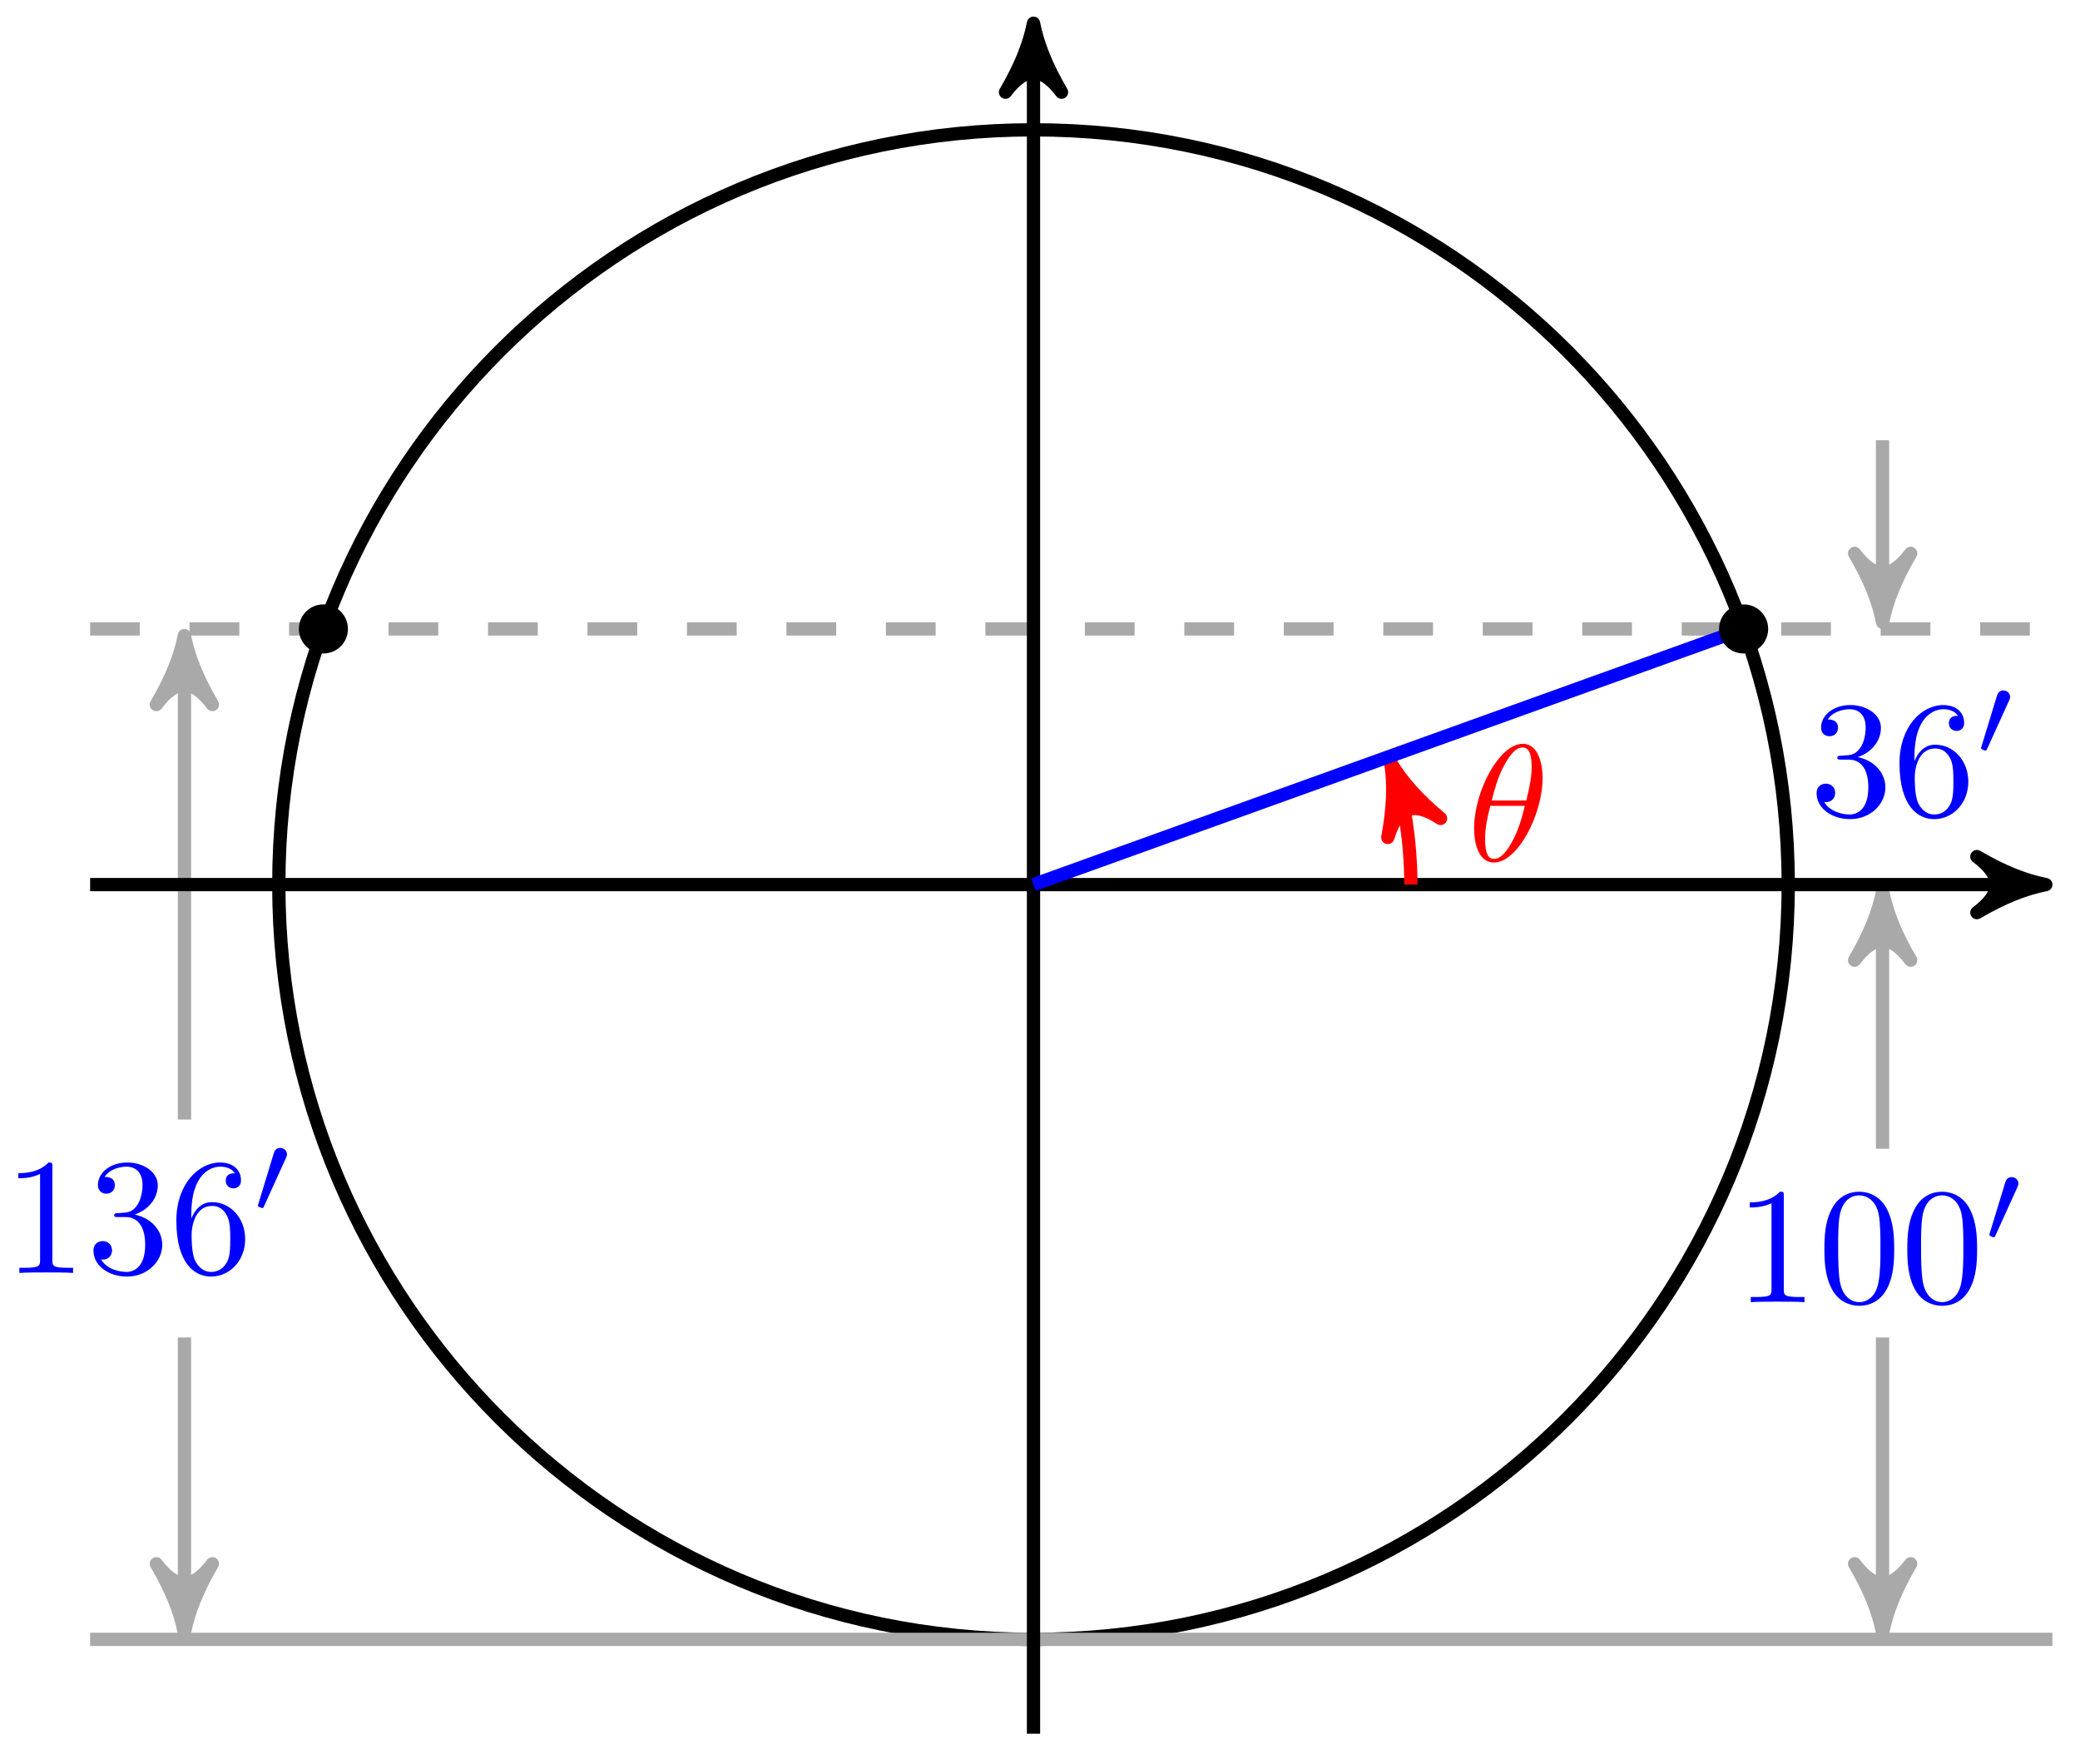 <svg xmlns="http://www.w3.org/2000/svg" xmlns:xlink="http://www.w3.org/1999/xlink" version="1.1" width="125" height="106" viewBox="0 0 125 106">
<defs>
<path id="font_1_3" d="M.29 .352C.372 .379 .43 .449 .43 .528 .43 .61 .342 .666 .246 .666 .145 .666 .069 .606 .069 .53 .069 .497 .091 .478 .12 .478 .151 .478 .171 .5 .171 .529 .171 .579 .124 .579 .109 .579 .14 .628 .206 .641 .242 .641 .283 .641 .338 .619 .338 .529 .338 .517 .336 .459 .31 .415 .28 .367 .246 .364 .221 .363 .213 .362 .189 .36 .182 .36 .174 .359 .167 .358 .167 .348 .167 .337 .174 .337 .191 .337H.235C.317 .337 .354 .269 .354 .17 .354 .034 .285 .006 .241 .006 .198 .006 .123 .022 .088 .081 .123 .076 .154 .098 .154 .136 .154 .172 .127 .192 .098 .192 .074 .192 .042 .178 .042 .134 .042 .043 .135-.022 .244-.022 .366-.022 .457 .068 .457 .17 .457 .253 .394 .331 .29 .352Z"/>
<path id="font_1_4" d="M.132 .328V.352C.132 .605 .256 .641 .307 .641 .331 .641 .373 .635 .395 .601 .38 .601 .34 .601 .34 .556 .34 .525 .364 .51 .386 .51 .402 .51 .432 .519 .432 .558 .432 .618 .388 .666 .305 .666 .177 .666 .042 .537 .042 .316 .042 .049 .158-.022 .251-.022 .362-.022 .457 .072 .457 .204 .457 .331 .368 .427 .257 .427 .189 .427 .152 .376 .132 .328M.251 .006C.188 .006 .158 .066 .152 .081 .134 .128 .134 .208 .134 .226 .134 .304 .166 .404 .256 .404 .272 .404 .318 .404 .349 .342 .367 .305 .367 .254 .367 .205 .367 .157 .367 .107 .35 .071 .32 .011 .274 .006 .251 .006Z"/>
<path id="font_2_1" d="M.29 .472C.298 .489 .299 .497 .299 .504 .299 .535 .271 .559 .24 .559 .202 .559 .19 .528 .185 .512L.053 .079C.052 .077 .048 .064 .048 .063 .048 .051 .079 .041 .087 .041 .094 .041 .095 .043 .102 .058L.29 .472Z"/>
<path id="font_1_2" d="M.294 .64C.294 .664 .294 .666 .271 .666 .209 .602 .121 .602 .089 .602V.571C.109 .571 .168 .571 .22 .597V.079C.22 .043 .217 .031 .127 .031H.095V0C.13 .003 .217 .003 .257 .003 .297 .003 .384 .003 .419 0V.031H.387C.297 .031 .294 .042 .294 .079V.64Z"/>
<path id="font_1_1" d="M.46 .32C.46 .4 .455 .48 .42 .554 .374 .65 .292 .666 .25 .666 .19 .666 .117 .64 .076 .547 .044 .478 .039 .4 .039 .32 .039 .245 .043 .155 .084 .079 .127-.002 .2-.022 .249-.022 .303-.022 .379-.001 .423 .094 .455 .163 .46 .241 .46 .32M.249-0C.21-0 .151 .025 .133 .121 .122 .181 .122 .273 .122 .332 .122 .396 .122 .462 .13 .516 .149 .635 .224 .644 .249 .644 .282 .644 .348 .626 .367 .527 .377 .471 .377 .395 .377 .332 .377 .257 .377 .189 .366 .125 .351 .03 .294-0 .249-0Z"/>
<path id="font_3_1" d="M.455 .5C.455 .566 .437 .705 .335 .705 .196 .705 .042 .423 .042 .194 .042 .1 .071-.011 .162-.011 .303-.011 .455 .276 .455 .5M.148 .363C.165 .427 .185 .507 .225 .578 .252 .627 .289 .683 .334 .683 .383 .683 .389 .619 .389 .562 .389 .513 .381 .462 .357 .363H.148M.348 .331C.337 .285 .316 .2 .278 .128 .243 .06 .205 .011 .162 .011 .129 .011 .108 .04 .108 .133 .108 .175 .114 .233 .14 .331H.348Z"/>
</defs>
<path transform="matrix(1,0,0,-1,62.11,53.156)" stroke-width=".797" stroke-linecap="butt" stroke-dasharray="2.989,2.989" stroke-miterlimit="10" stroke-linejoin="miter" fill="none" stroke="#a9a9a9" d="M-56.694 15.362H61.229"/>
<path transform="matrix(1,0,0,-1,62.11,53.156)" stroke-width=".797" stroke-linecap="butt" stroke-miterlimit="10" stroke-linejoin="miter" fill="none" stroke="#000000" d="M45.355 0C45.355 25.049 25.049 45.355 0 45.355-25.049 45.355-45.355 25.049-45.355 0-45.355-25.049-25.049-45.355 0-45.355 25.049-45.355 45.355-25.049 45.355 0ZM0 0"/>
<path transform="matrix(1,0,0,-1,62.11,53.156)" stroke-width=".797" stroke-linecap="butt" stroke-miterlimit="10" stroke-linejoin="miter" fill="none" stroke="#a9a9a9" d="M51.024 26.7V16.796"/>
<path transform="matrix(0,1,1,0,113.139,36.36)" d="M1.036 0C-.259 .259-1.554 .777-3.108 1.684-1.554 .518-1.554-.518-3.108-1.684-1.554-.777-.259-.259 1.036 0Z" fill="#a9a9a9"/>
<path transform="matrix(0,1,1,0,113.139,36.36)" stroke-width=".797" stroke-linecap="butt" stroke-linejoin="round" fill="none" stroke="#a9a9a9" d="M1.036 0C-.259 .259-1.554 .777-3.108 1.684-1.554 .518-1.554-.518-3.108-1.684-1.554-.777-.259-.259 1.036 0Z"/>
<use data-text="3" xlink:href="#font_1_3" transform="matrix(9.964,0,0,-9.963,108.752,49.003)" fill="#0000ff"/>
<use data-text="6" xlink:href="#font_1_4" transform="matrix(9.964,0,0,-9.963,113.734,49.003)" fill="#0000ff"/>
<use data-text="&#x2032;" xlink:href="#font_2_1" transform="matrix(6.974,0,0,-6.974,118.716,45.388)" fill="#0000ff"/>
<path transform="matrix(1,0,0,-1,62.11,53.156)" stroke-width=".797" stroke-linecap="butt" stroke-miterlimit="10" stroke-linejoin="miter" fill="none" stroke="#a9a9a9" d="M51.024-1.435V-15.874"/>
<path transform="matrix(0,-1,-1,-0,113.139,54.591)" d="M1.036 0C-.259 .259-1.554 .777-3.108 1.684-1.554 .518-1.554-.518-3.108-1.684-1.554-.777-.259-.259 1.036 0Z" fill="#a9a9a9"/>
<path transform="matrix(0,-1,-1,-0,113.139,54.591)" stroke-width=".797" stroke-linecap="butt" stroke-linejoin="round" fill="none" stroke="#a9a9a9" d="M1.036 0C-.259 .259-1.554 .777-3.108 1.684-1.554 .518-1.554-.518-3.108-1.684-1.554-.777-.259-.259 1.036 0Z"/>
<use data-text="1" xlink:href="#font_1_2" transform="matrix(9.964,0,0,-9.963,104.269,78.247)" fill="#0000ff"/>
<use data-text="0" xlink:href="#font_1_1" transform="matrix(9.964,0,0,-9.963,109.251,78.247)" fill="#0000ff"/>
<use data-text="0" xlink:href="#font_1_1" transform="matrix(9.964,0,0,-9.963,114.233,78.247)" fill="#0000ff"/>
<use data-text="&#x2032;" xlink:href="#font_2_1" transform="matrix(6.974,0,0,-6.974,119.215,74.632)" fill="#0000ff"/>
<path transform="matrix(1,0,0,-1,62.11,53.156)" stroke-width=".797" stroke-linecap="butt" stroke-miterlimit="10" stroke-linejoin="miter" fill="none" stroke="#a9a9a9" d="M51.024-43.92V-27.213"/>
<path transform="matrix(0,1,1,0,113.139,97.076)" d="M1.036 0C-.259 .259-1.554 .777-3.108 1.684-1.554 .518-1.554-.518-3.108-1.684-1.554-.777-.259-.259 1.036 0Z" fill="#a9a9a9"/>
<path transform="matrix(0,1,1,0,113.139,97.076)" stroke-width=".797" stroke-linecap="butt" stroke-linejoin="round" fill="none" stroke="#a9a9a9" d="M1.036 0C-.259 .259-1.554 .777-3.108 1.684-1.554 .518-1.554-.518-3.108-1.684-1.554-.777-.259-.259 1.036 0Z"/>
<path transform="matrix(1,0,0,-1,62.11,53.156)" stroke-width=".797" stroke-linecap="butt" stroke-miterlimit="10" stroke-linejoin="miter" fill="none" stroke="#a9a9a9" d="M-51.024 13.927V-14.119"/>
<path transform="matrix(0,-1,-1,-0,11.08,39.229)" d="M1.036 0C-.259 .259-1.554 .777-3.108 1.684-1.554 .518-1.554-.518-3.108-1.684-1.554-.777-.259-.259 1.036 0Z" fill="#a9a9a9"/>
<path transform="matrix(0,-1,-1,-0,11.08,39.229)" stroke-width=".797" stroke-linecap="butt" stroke-linejoin="round" fill="none" stroke="#a9a9a9" d="M1.036 0C-.259 .259-1.554 .777-3.108 1.684-1.554 .518-1.554-.518-3.108-1.684-1.554-.777-.259-.259 1.036 0Z"/>
<use data-text="1" xlink:href="#font_1_2" transform="matrix(9.964,0,0,-9.963,.217,76.491)" fill="#0000ff"/>
<use data-text="3" xlink:href="#font_1_3" transform="matrix(9.964,0,0,-9.963,5.198,76.491)" fill="#0000ff"/>
<use data-text="6" xlink:href="#font_1_4" transform="matrix(9.964,0,0,-9.963,10.18,76.491)" fill="#0000ff"/>
<use data-text="&#x2032;" xlink:href="#font_2_1" transform="matrix(6.974,0,0,-6.974,15.162,72.876)" fill="#0000ff"/>
<path transform="matrix(1,0,0,-1,62.11,53.156)" stroke-width=".797" stroke-linecap="butt" stroke-miterlimit="10" stroke-linejoin="miter" fill="none" stroke="#a9a9a9" d="M-51.024-43.92V-27.213"/>
<path transform="matrix(0,1,1,0,11.08,97.076)" d="M1.036 0C-.259 .259-1.554 .777-3.108 1.684-1.554 .518-1.554-.518-3.108-1.684-1.554-.777-.259-.259 1.036 0Z" fill="#a9a9a9"/>
<path transform="matrix(0,1,1,0,11.08,97.076)" stroke-width=".797" stroke-linecap="butt" stroke-linejoin="round" fill="none" stroke="#a9a9a9" d="M1.036 0C-.259 .259-1.554 .777-3.108 1.684-1.554 .518-1.554-.518-3.108-1.684-1.554-.777-.259-.259 1.036 0Z"/>
<path transform="matrix(1,0,0,-1,62.11,53.156)" stroke-width=".797" stroke-linecap="butt" stroke-miterlimit="10" stroke-linejoin="miter" fill="none" stroke="#a9a9a9" d="M-56.694-45.355H61.229"/>
<path transform="matrix(1,0,0,-1,62.11,53.156)" stroke-width=".797" stroke-linecap="butt" stroke-miterlimit="10" stroke-linejoin="miter" fill="none" stroke="#000000" d="M0-51.024V50.724"/>
<path transform="matrix(0,-1,-1,-0,62.11,2.432)" d="M1.036 0C-.259 .259-1.554 .777-3.108 1.684-1.554 .518-1.554-.518-3.108-1.684-1.554-.777-.259-.259 1.036 0Z"/>
<path transform="matrix(0,-1,-1,-0,62.11,2.432)" stroke-width=".797" stroke-linecap="butt" stroke-linejoin="round" fill="none" stroke="#000000" d="M1.036 0C-.259 .259-1.554 .777-3.108 1.684-1.554 .518-1.554-.518-3.108-1.684-1.554-.777-.259-.259 1.036 0Z"/>
<path transform="matrix(1,0,0,-1,62.11,53.156)" stroke-width=".797" stroke-linecap="butt" stroke-miterlimit="10" stroke-linejoin="miter" fill="none" stroke="#000000" d="M-56.694 0H59.795"/>
<path transform="matrix(1,0,0,-1,121.91,53.156)" d="M1.036 0C-.259 .259-1.554 .777-3.108 1.684-1.554 .518-1.554-.518-3.108-1.684-1.554-.777-.259-.259 1.036 0Z"/>
<path transform="matrix(1,0,0,-1,121.91,53.156)" stroke-width=".797" stroke-linecap="butt" stroke-linejoin="round" fill="none" stroke="#000000" d="M1.036 0C-.259 .259-1.554 .777-3.108 1.684-1.554 .518-1.554-.518-3.108-1.684-1.554-.777-.259-.259 1.036 0Z"/>
<path transform="matrix(1,0,0,-1,62.11,53.156)" stroke-width=".797" stroke-linecap="butt" stroke-miterlimit="10" stroke-linejoin="miter" fill="none" stroke="#ff0000" d="M22.678 0C22.678 2.618 22.223 5.218 21.822 6.331"/>
<path transform="matrix(-.339,-.941,-.941,.339,83.934,46.825)" d="M1.036 0C-.259 .259-1.554 .777-3.108 1.684-1.554 .518-1.554-.518-3.108-1.684-1.554-.777-.259-.259 1.036 0Z" fill="#ff0000"/>
<path transform="matrix(-.339,-.941,-.941,.339,83.934,46.825)" stroke-width=".797" stroke-linecap="butt" stroke-linejoin="round" fill="none" stroke="#ff0000" d="M1.036 0C-.259 .259-1.554 .777-3.108 1.684-1.554 .518-1.554-.518-3.108-1.684-1.554-.777-.259-.259 1.036 0Z"/>
<use data-text="&#x03b8;" xlink:href="#font_3_1" transform="matrix(9.964,0,0,-9.963,88.17,51.721)" fill="#ff0000"/>
<path transform="matrix(1,0,0,-1,62.11,53.156)" stroke-width=".797" stroke-linecap="butt" stroke-miterlimit="10" stroke-linejoin="miter" fill="none" stroke="#0000ff" d="M0 0 42.675 15.363"/>
<path transform="matrix(1,0,0,-1,62.11,53.156)" d="M43.95 15.363C43.95 16.067 43.379 16.638 42.675 16.638 41.971 16.638 41.4 16.067 41.4 15.363 41.4 14.658 41.971 14.087 42.675 14.087 43.379 14.087 43.95 14.658 43.95 15.363ZM42.675 15.363"/>
<path transform="matrix(1,0,0,-1,62.11,53.156)" stroke-width=".399" stroke-linecap="butt" stroke-miterlimit="10" stroke-linejoin="miter" fill="none" stroke="#000000" d="M43.95 15.363C43.95 16.067 43.379 16.638 42.675 16.638 41.971 16.638 41.4 16.067 41.4 15.363 41.4 14.658 41.971 14.087 42.675 14.087 43.379 14.087 43.95 14.658 43.95 15.363ZM42.675 15.363"/>
<path transform="matrix(1,0,0,-1,62.11,53.156)" d="M-41.4 15.363C-41.4 16.067-41.971 16.638-42.675 16.638-43.379 16.638-43.95 16.067-43.95 15.363-43.95 14.658-43.379 14.087-42.675 14.087-41.971 14.087-41.4 14.658-41.4 15.363ZM-42.675 15.363"/>
<path transform="matrix(1,0,0,-1,62.11,53.156)" stroke-width=".399" stroke-linecap="butt" stroke-miterlimit="10" stroke-linejoin="miter" fill="none" stroke="#000000" d="M-41.4 15.363C-41.4 16.067-41.971 16.638-42.675 16.638-43.379 16.638-43.95 16.067-43.95 15.363-43.95 14.658-43.379 14.087-42.675 14.087-41.971 14.087-41.4 14.658-41.4 15.363ZM-42.675 15.363"/>
</svg>
